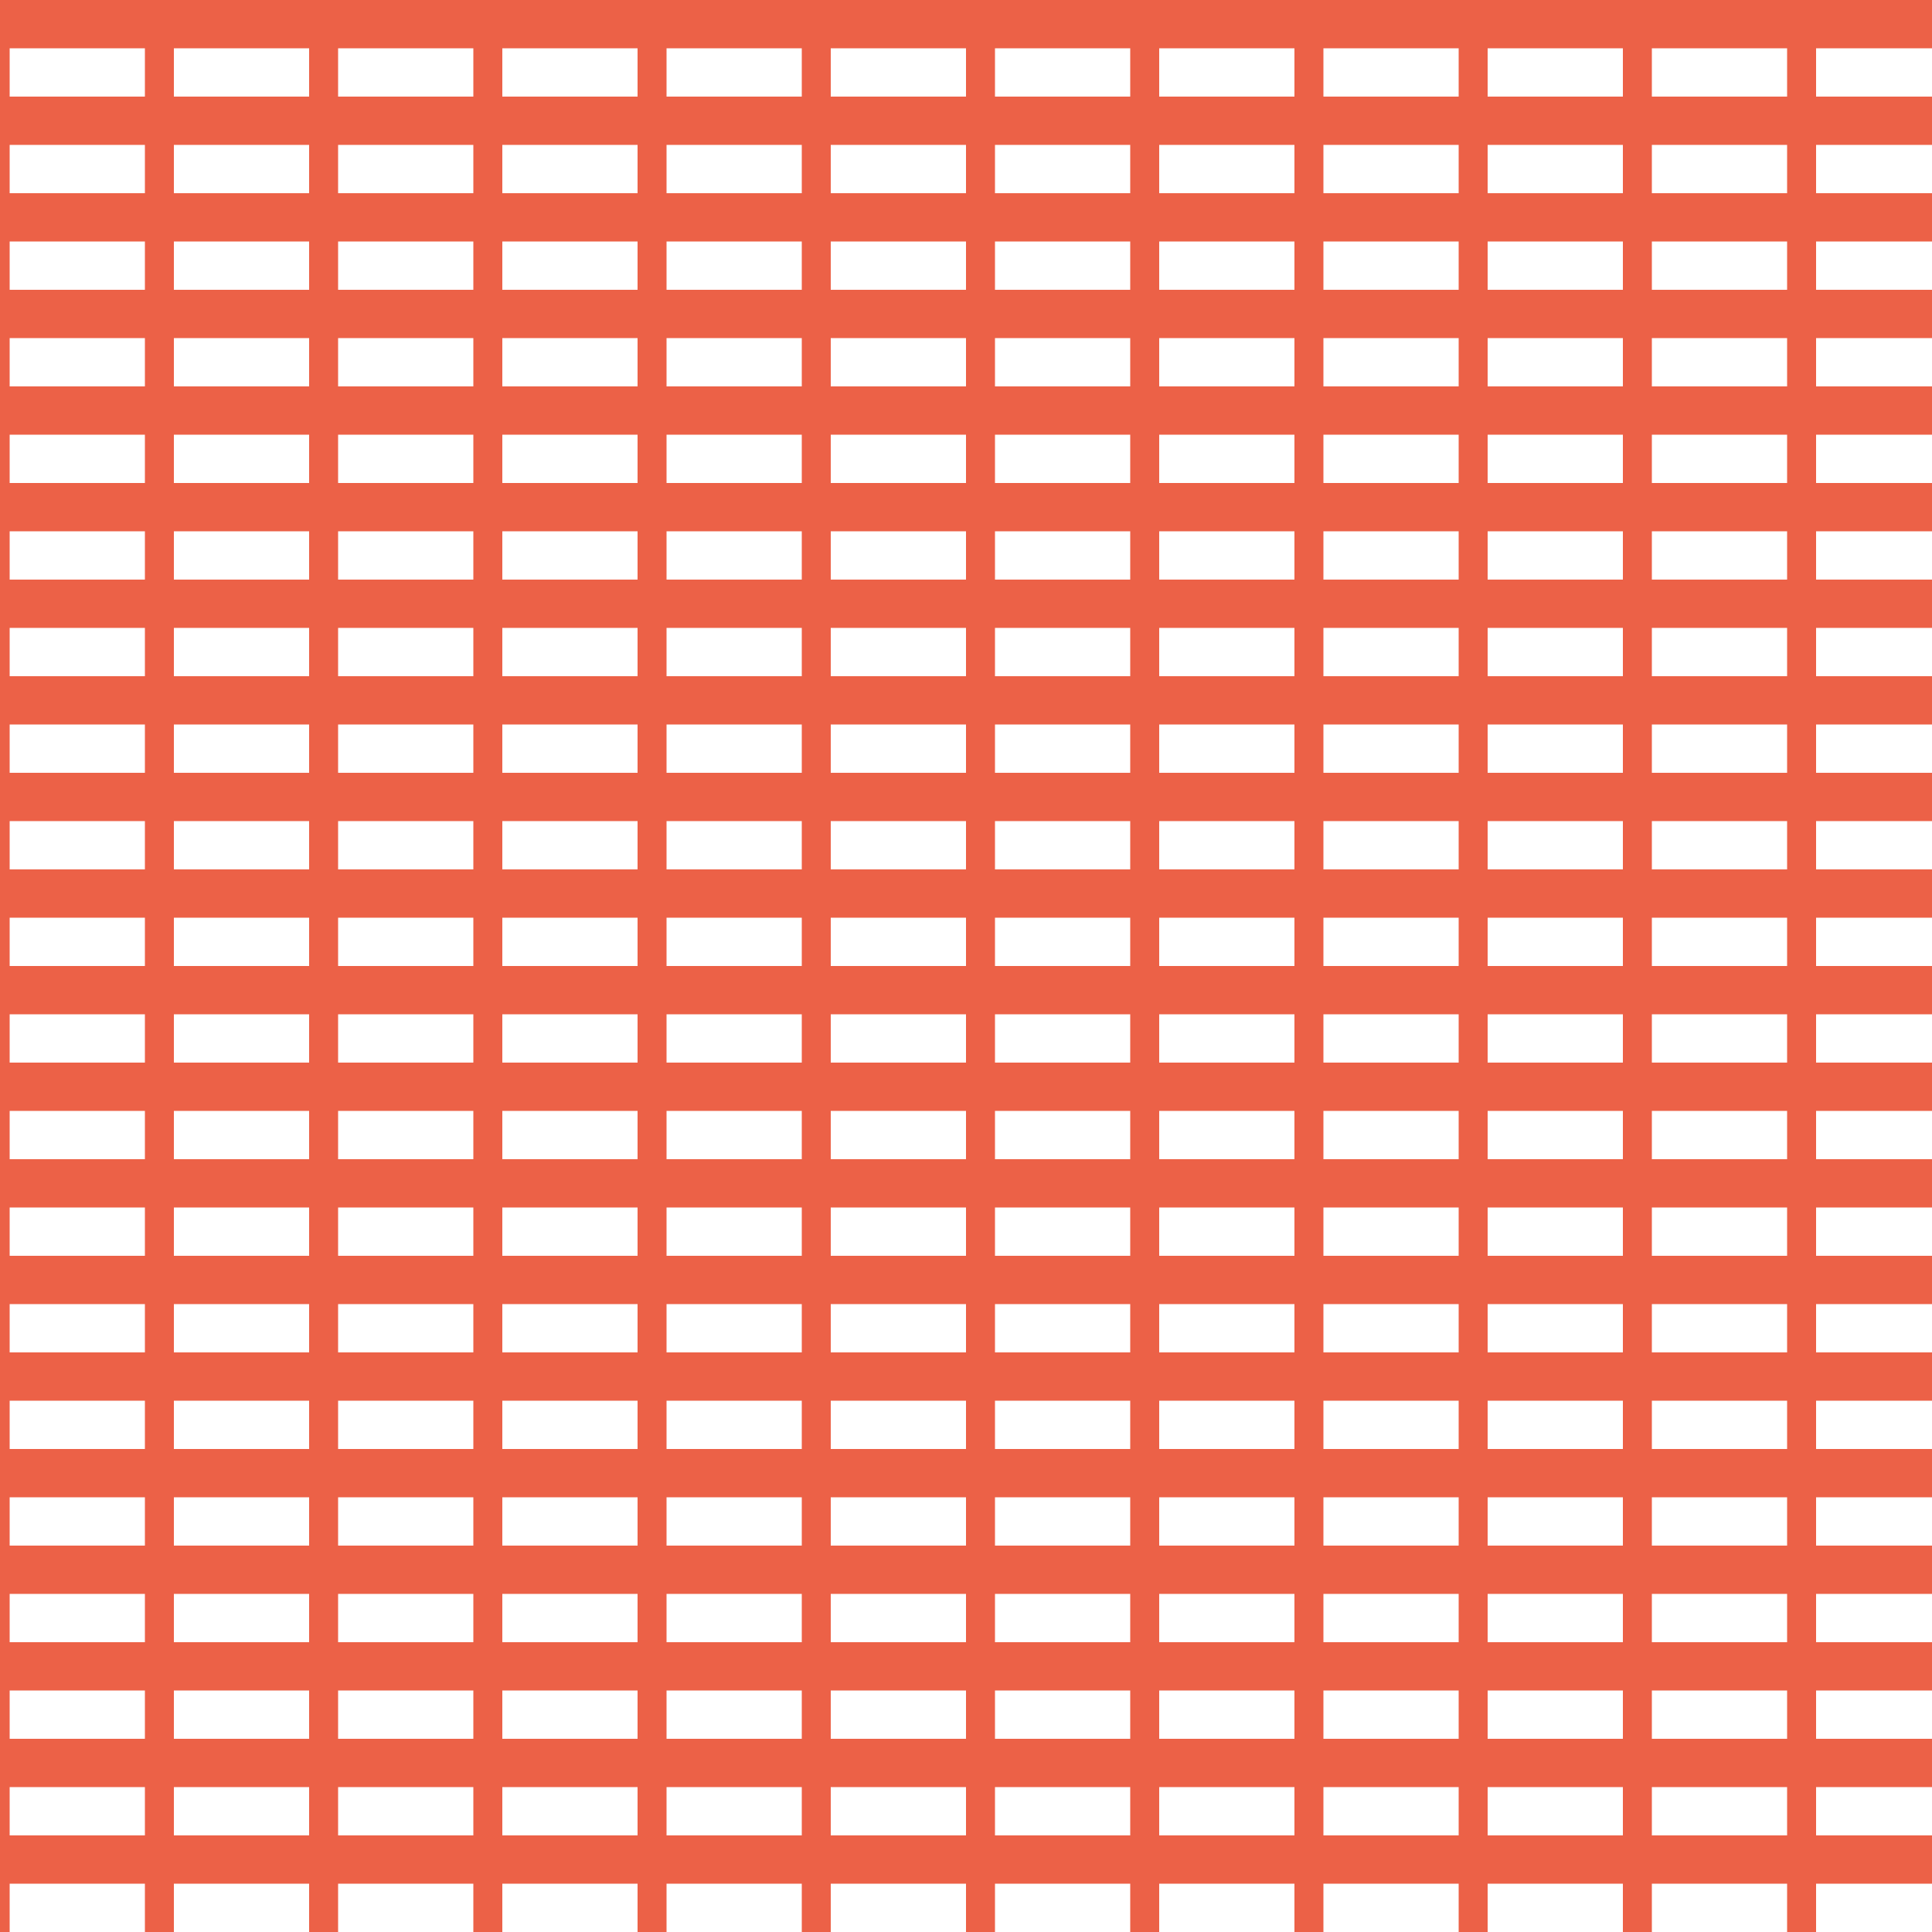 <?xml version="1.0" encoding="utf-8"?>
<!-- Generator: Adobe Illustrator 16.0.0, SVG Export Plug-In . SVG Version: 6.00 Build 0)  -->
<!DOCTYPE svg PUBLIC "-//W3C//DTD SVG 1.1//EN" "http://www.w3.org/Graphics/SVG/1.1/DTD/svg11.dtd">
<svg version="1.1" id="Calque_1" xmlns="http://www.w3.org/2000/svg" xmlns:xlink="http://www.w3.org/1999/xlink" x="0px" y="0px"
	 width="200px" height="200px" viewBox="0 0 200 200" enable-background="new 0 0 200 200" xml:space="preserve">
<rect fill="#EC6147" width="200" height="5"/>
<rect y="10" fill="#EC6147" width="200" height="5"/>
<rect y="20" fill="#EC6147" width="200" height="5"/>
<rect y="30" fill="#EC6147" width="200" height="5"/>
<rect y="40" fill="#EC6147" width="200" height="5"/>
<rect y="50" fill="#EC6147" width="200" height="5"/>
<rect y="60" fill="#EC6147" width="200" height="5"/>
<rect y="70" fill="#EC6147" width="200" height="5"/>
<rect y="80" fill="#EC6147" width="200" height="5"/>
<rect y="90" fill="#EC6147" width="200" height="5"/>
<rect y="100" fill="#EC6147" width="200" height="5"/>
<rect y="110" fill="#EC6147" width="200" height="5"/>
<rect y="120" fill="#EC6147" width="200" height="5"/>
<rect y="130" fill="#EC6147" width="200" height="5"/>
<rect y="140" fill="#EC6147" width="200" height="5"/>
<rect y="150" fill="#EC6147" width="200" height="5"/>
<rect y="160" fill="#EC6147" width="200" height="5"/>
<rect y="170" fill="#EC6147" width="200" height="5"/>
<rect y="180" fill="#EC6147" width="200" height="5"/>
<rect y="190" fill="#EC6147" width="200" height="5"/>
<rect x="-2" fill="#EC6147" width="3" height="200"/>
<rect x="15" fill="#EC6147" width="3" height="200"/>
<rect x="32" fill="#EC6147" width="3" height="200"/>
<rect x="49" fill="#EC6147" width="3" height="200"/>
<rect x="66" fill="#EC6147" width="3" height="200"/>
<rect x="83" fill="#EC6147" width="3" height="200"/>
<rect x="100" fill="#EC6147" width="3" height="200"/>
<rect x="117" fill="#EC6147" width="3" height="200"/>
<rect x="134" fill="#EC6147" width="3" height="200"/>
<rect x="151" fill="#EC6147" width="3" height="200"/>
<rect x="168" fill="#EC6147" width="3" height="200"/>
<rect x="185" fill="#EC6147" width="3" height="200"/>
</svg>
